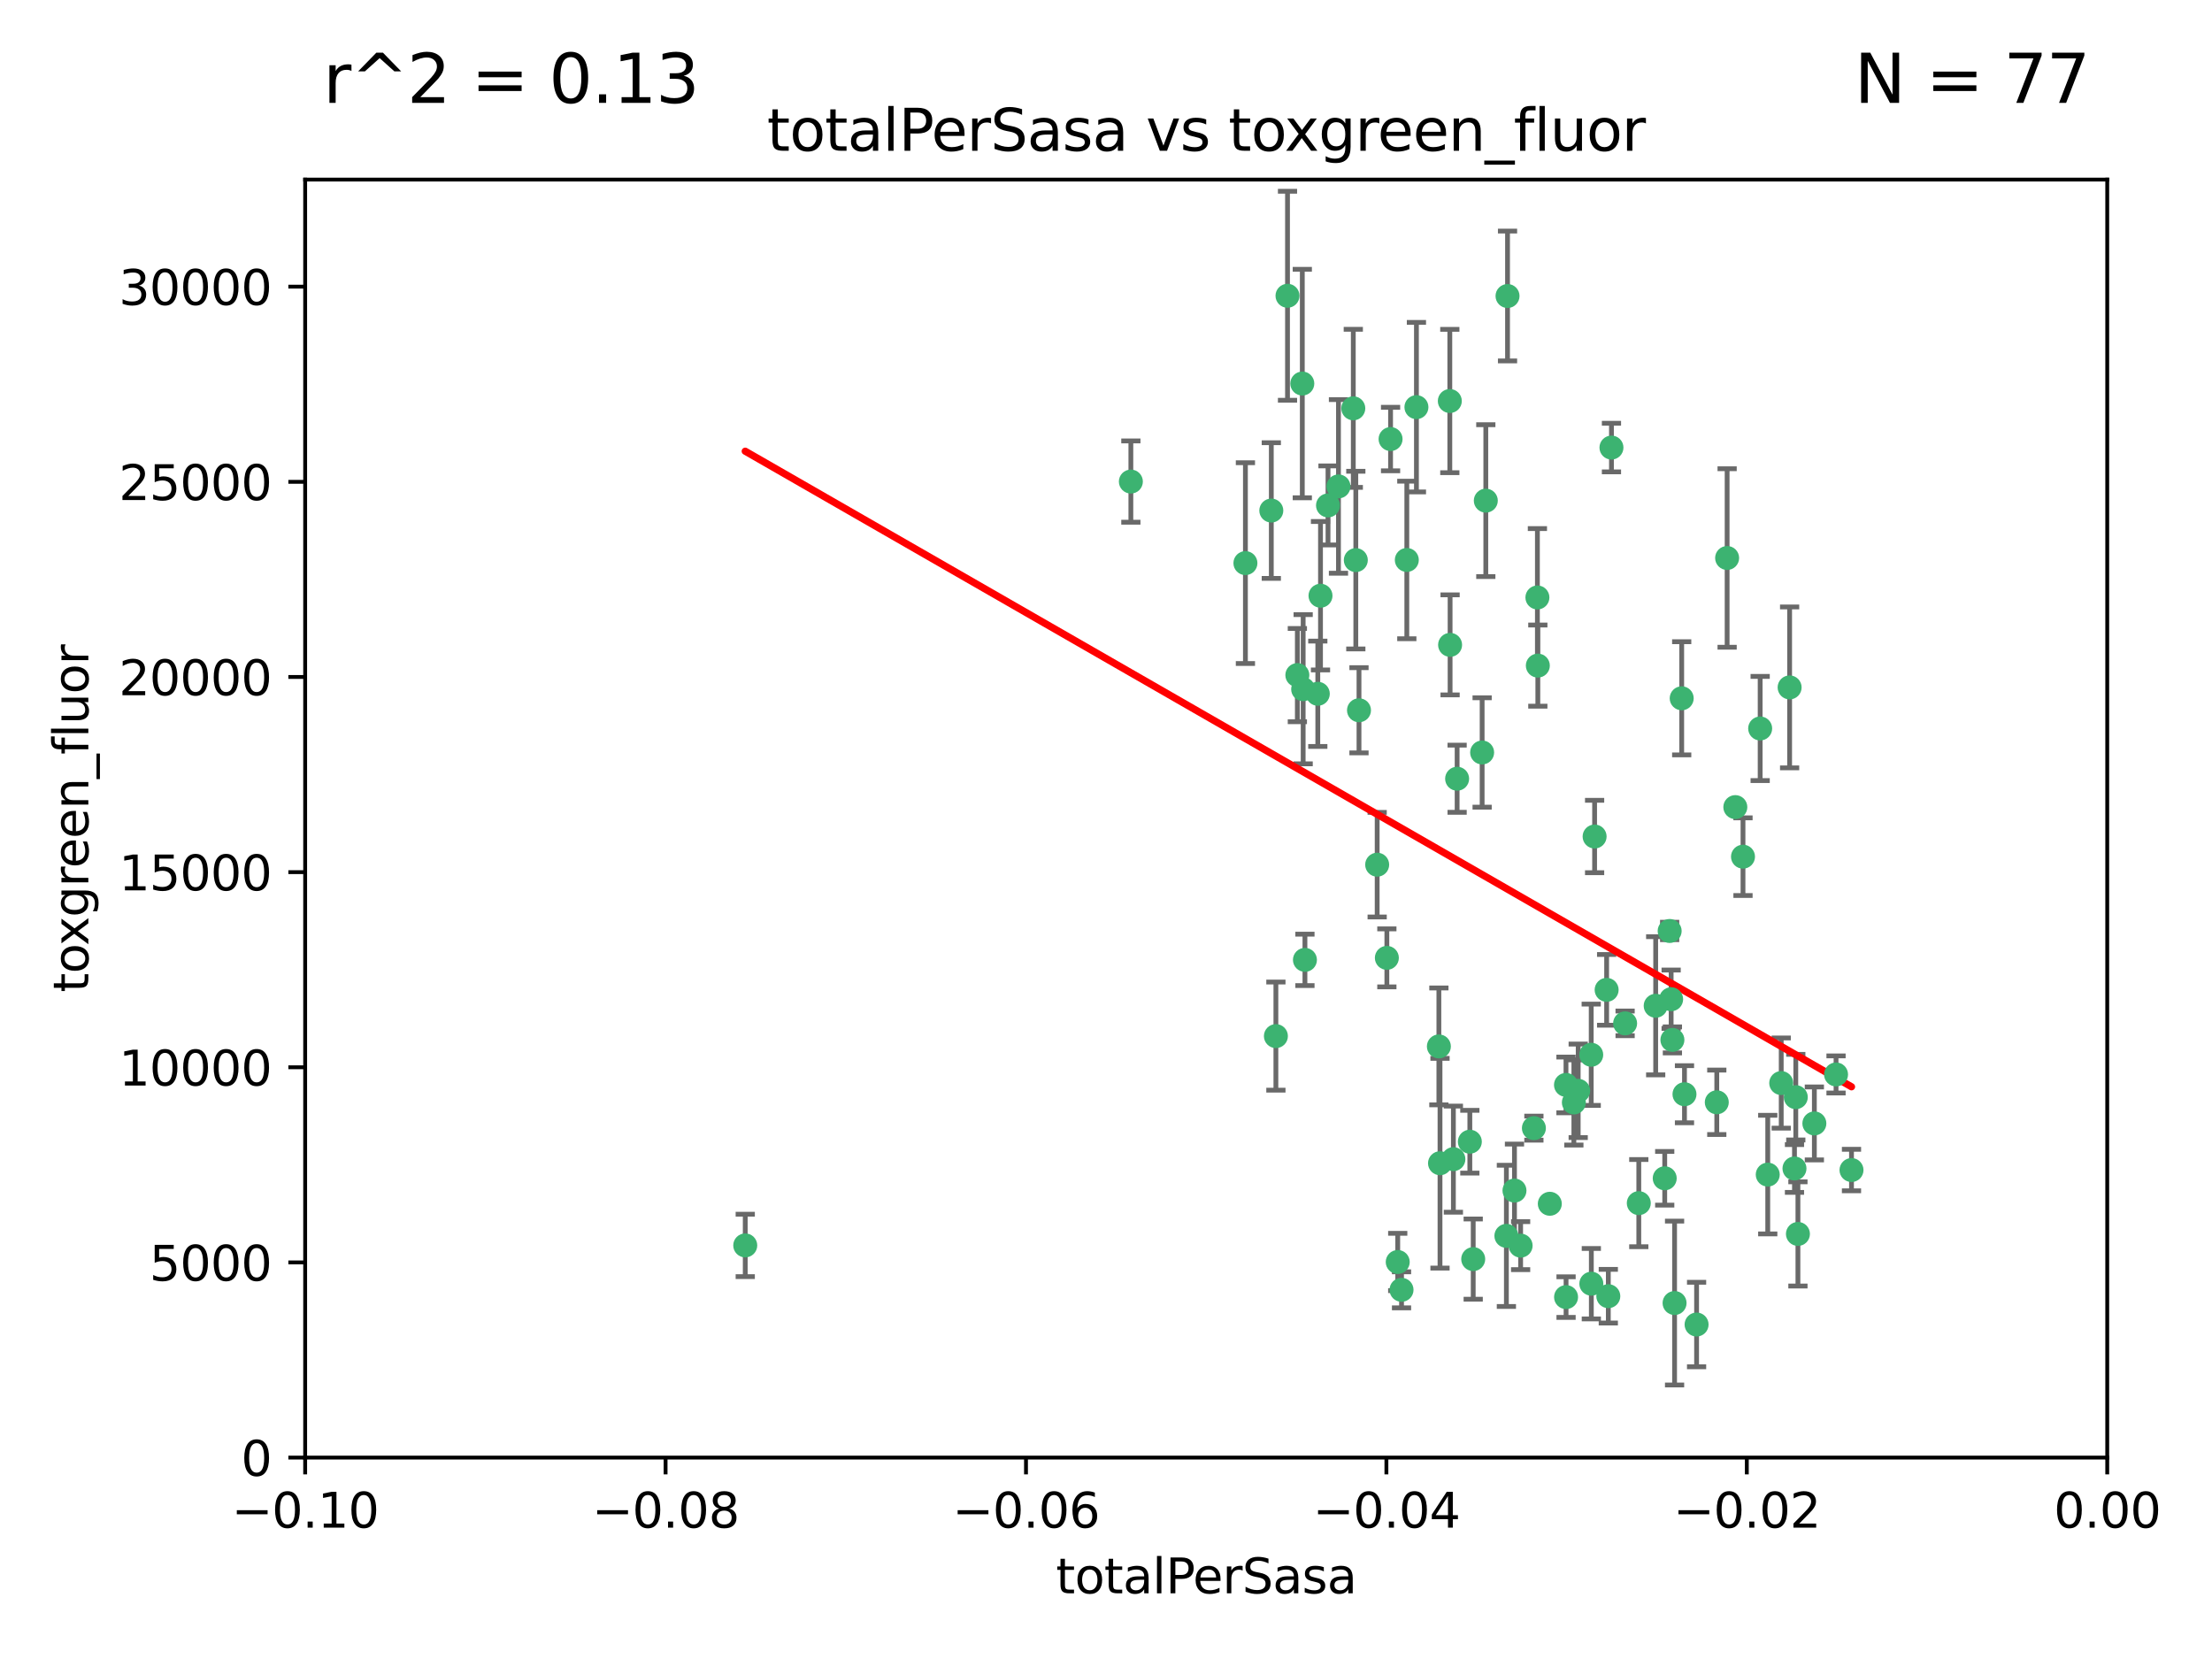 <?xml version="1.0" encoding="utf-8" standalone="no"?>
<!DOCTYPE svg PUBLIC "-//W3C//DTD SVG 1.1//EN"
  "http://www.w3.org/Graphics/SVG/1.1/DTD/svg11.dtd">
<svg xmlns:xlink="http://www.w3.org/1999/xlink" width="460.8pt" height="345.6pt" viewBox="0 0 460.8 345.6" xmlns="http://www.w3.org/2000/svg" version="1.1">
 <defs>
  <style type="text/css">*{stroke-linejoin: round; stroke-linecap: butt}</style>
 </defs>
 <g id="figure_1">
  <g id="patch_1">
   <path d="M 0 345.6 
L 460.8 345.6 
L 460.8 0 
L 0 0 
z
" style="fill: #ffffff"/>
  </g>
  <g id="axes_1">
   <g id="patch_2">
    <path d="M 63.571 303.64 
L 438.975 303.64 
L 438.975 37.411 
L 63.571 37.411 
z
" style="fill: #ffffff"/>
   </g>
   <g id="PathCollection_1">
    <defs>
     <path id="m344c30cb36" d="M 0 1.118 
C 0.297 1.118 0.581 1 0.791 0.791 
C 1 0.581 1.118 0.297 1.118 0 
C 1.118 -0.297 1 -0.581 0.791 -0.791 
C 0.581 -1 0.297 -1.118 0 -1.118 
C -0.297 -1.118 -0.581 -1 -0.791 -0.791 
C -1 -0.581 -1.118 -0.297 -1.118 0 
C -1.118 0.297 -1 0.581 -0.791 0.791 
C -0.581 1 -0.297 1.118 0 1.118 
z
" style="stroke: #3cb371"/>
    </defs>
    <g clip-path="url(#pf5fda318f7)">
     <use xlink:href="#m344c30cb36" x="235.58" y="100.319" style="fill: #3cb371; stroke: #3cb371"/>
     <use xlink:href="#m344c30cb36" x="268.211" y="61.614" style="fill: #3cb371; stroke: #3cb371"/>
     <use xlink:href="#m344c30cb36" x="275.085" y="124.1" style="fill: #3cb371; stroke: #3cb371"/>
     <use xlink:href="#m344c30cb36" x="264.836" y="106.358" style="fill: #3cb371; stroke: #3cb371"/>
     <use xlink:href="#m344c30cb36" x="271.293" y="79.9" style="fill: #3cb371; stroke: #3cb371"/>
     <use xlink:href="#m344c30cb36" x="155.248" y="259.442" style="fill: #3cb371; stroke: #3cb371"/>
     <use xlink:href="#m344c30cb36" x="281.916" y="85.062" style="fill: #3cb371; stroke: #3cb371"/>
     <use xlink:href="#m344c30cb36" x="270.262" y="140.634" style="fill: #3cb371; stroke: #3cb371"/>
     <use xlink:href="#m344c30cb36" x="259.444" y="117.306" style="fill: #3cb371; stroke: #3cb371"/>
     <use xlink:href="#m344c30cb36" x="276.649" y="105.288" style="fill: #3cb371; stroke: #3cb371"/>
     <use xlink:href="#m344c30cb36" x="278.828" y="101.33" style="fill: #3cb371; stroke: #3cb371"/>
     <use xlink:href="#m344c30cb36" x="265.793" y="215.839" style="fill: #3cb371; stroke: #3cb371"/>
     <use xlink:href="#m344c30cb36" x="271.473" y="143.574" style="fill: #3cb371; stroke: #3cb371"/>
     <use xlink:href="#m344c30cb36" x="295.068" y="84.817" style="fill: #3cb371; stroke: #3cb371"/>
     <use xlink:href="#m344c30cb36" x="282.441" y="116.682" style="fill: #3cb371; stroke: #3cb371"/>
     <use xlink:href="#m344c30cb36" x="289.681" y="91.463" style="fill: #3cb371; stroke: #3cb371"/>
     <use xlink:href="#m344c30cb36" x="302.023" y="83.54" style="fill: #3cb371; stroke: #3cb371"/>
     <use xlink:href="#m344c30cb36" x="286.89" y="180.131" style="fill: #3cb371; stroke: #3cb371"/>
     <use xlink:href="#m344c30cb36" x="316.773" y="259.488" style="fill: #3cb371; stroke: #3cb371"/>
     <use xlink:href="#m344c30cb36" x="283.103" y="147.962" style="fill: #3cb371; stroke: #3cb371"/>
     <use xlink:href="#m344c30cb36" x="319.539" y="235.012" style="fill: #3cb371; stroke: #3cb371"/>
     <use xlink:href="#m344c30cb36" x="299.98" y="242.324" style="fill: #3cb371; stroke: #3cb371"/>
     <use xlink:href="#m344c30cb36" x="335.696" y="93.237" style="fill: #3cb371; stroke: #3cb371"/>
     <use xlink:href="#m344c30cb36" x="293.065" y="116.65" style="fill: #3cb371; stroke: #3cb371"/>
     <use xlink:href="#m344c30cb36" x="314.046" y="61.664" style="fill: #3cb371; stroke: #3cb371"/>
     <use xlink:href="#m344c30cb36" x="274.522" y="144.527" style="fill: #3cb371; stroke: #3cb371"/>
     <use xlink:href="#m344c30cb36" x="271.842" y="199.958" style="fill: #3cb371; stroke: #3cb371"/>
     <use xlink:href="#m344c30cb36" x="302.767" y="241.471" style="fill: #3cb371; stroke: #3cb371"/>
     <use xlink:href="#m344c30cb36" x="288.908" y="199.541" style="fill: #3cb371; stroke: #3cb371"/>
     <use xlink:href="#m344c30cb36" x="302.081" y="134.337" style="fill: #3cb371; stroke: #3cb371"/>
     <use xlink:href="#m344c30cb36" x="309.521" y="104.293" style="fill: #3cb371; stroke: #3cb371"/>
     <use xlink:href="#m344c30cb36" x="308.755" y="156.754" style="fill: #3cb371; stroke: #3cb371"/>
     <use xlink:href="#m344c30cb36" x="291.964" y="268.694" style="fill: #3cb371; stroke: #3cb371"/>
     <use xlink:href="#m344c30cb36" x="341.39" y="250.635" style="fill: #3cb371; stroke: #3cb371"/>
     <use xlink:href="#m344c30cb36" x="320.359" y="138.657" style="fill: #3cb371; stroke: #3cb371"/>
     <use xlink:href="#m344c30cb36" x="320.27" y="124.464" style="fill: #3cb371; stroke: #3cb371"/>
     <use xlink:href="#m344c30cb36" x="322.853" y="250.767" style="fill: #3cb371; stroke: #3cb371"/>
     <use xlink:href="#m344c30cb36" x="313.808" y="257.451" style="fill: #3cb371; stroke: #3cb371"/>
     <use xlink:href="#m344c30cb36" x="306.194" y="237.838" style="fill: #3cb371; stroke: #3cb371"/>
     <use xlink:href="#m344c30cb36" x="291.173" y="262.896" style="fill: #3cb371; stroke: #3cb371"/>
     <use xlink:href="#m344c30cb36" x="332.186" y="174.261" style="fill: #3cb371; stroke: #3cb371"/>
     <use xlink:href="#m344c30cb36" x="303.545" y="162.223" style="fill: #3cb371; stroke: #3cb371"/>
     <use xlink:href="#m344c30cb36" x="326.223" y="226.007" style="fill: #3cb371; stroke: #3cb371"/>
     <use xlink:href="#m344c30cb36" x="335.041" y="270.018" style="fill: #3cb371; stroke: #3cb371"/>
     <use xlink:href="#m344c30cb36" x="331.504" y="267.417" style="fill: #3cb371; stroke: #3cb371"/>
     <use xlink:href="#m344c30cb36" x="306.897" y="262.293" style="fill: #3cb371; stroke: #3cb371"/>
     <use xlink:href="#m344c30cb36" x="326.24" y="270.21" style="fill: #3cb371; stroke: #3cb371"/>
     <use xlink:href="#m344c30cb36" x="299.745" y="217.987" style="fill: #3cb371; stroke: #3cb371"/>
     <use xlink:href="#m344c30cb36" x="315.493" y="248.016" style="fill: #3cb371; stroke: #3cb371"/>
     <use xlink:href="#m344c30cb36" x="328.767" y="227.238" style="fill: #3cb371; stroke: #3cb371"/>
     <use xlink:href="#m344c30cb36" x="347.819" y="193.94" style="fill: #3cb371; stroke: #3cb371"/>
     <use xlink:href="#m344c30cb36" x="348.393" y="216.63" style="fill: #3cb371; stroke: #3cb371"/>
     <use xlink:href="#m344c30cb36" x="353.429" y="275.924" style="fill: #3cb371; stroke: #3cb371"/>
     <use xlink:href="#m344c30cb36" x="344.91" y="209.522" style="fill: #3cb371; stroke: #3cb371"/>
     <use xlink:href="#m344c30cb36" x="338.54" y="213.19" style="fill: #3cb371; stroke: #3cb371"/>
     <use xlink:href="#m344c30cb36" x="334.691" y="206.203" style="fill: #3cb371; stroke: #3cb371"/>
     <use xlink:href="#m344c30cb36" x="350.329" y="145.468" style="fill: #3cb371; stroke: #3cb371"/>
     <use xlink:href="#m344c30cb36" x="357.638" y="229.628" style="fill: #3cb371; stroke: #3cb371"/>
     <use xlink:href="#m344c30cb36" x="363.098" y="178.461" style="fill: #3cb371; stroke: #3cb371"/>
     <use xlink:href="#m344c30cb36" x="327.865" y="229.663" style="fill: #3cb371; stroke: #3cb371"/>
     <use xlink:href="#m344c30cb36" x="346.792" y="245.459" style="fill: #3cb371; stroke: #3cb371"/>
     <use xlink:href="#m344c30cb36" x="361.5" y="168.134" style="fill: #3cb371; stroke: #3cb371"/>
     <use xlink:href="#m344c30cb36" x="348.844" y="271.445" style="fill: #3cb371; stroke: #3cb371"/>
     <use xlink:href="#m344c30cb36" x="331.48" y="219.726" style="fill: #3cb371; stroke: #3cb371"/>
     <use xlink:href="#m344c30cb36" x="348.129" y="208.158" style="fill: #3cb371; stroke: #3cb371"/>
     <use xlink:href="#m344c30cb36" x="350.909" y="227.947" style="fill: #3cb371; stroke: #3cb371"/>
     <use xlink:href="#m344c30cb36" x="372.811" y="143.2" style="fill: #3cb371; stroke: #3cb371"/>
     <use xlink:href="#m344c30cb36" x="359.792" y="116.24" style="fill: #3cb371; stroke: #3cb371"/>
     <use xlink:href="#m344c30cb36" x="374.096" y="228.56" style="fill: #3cb371; stroke: #3cb371"/>
     <use xlink:href="#m344c30cb36" x="374.542" y="257.051" style="fill: #3cb371; stroke: #3cb371"/>
     <use xlink:href="#m344c30cb36" x="373.823" y="243.416" style="fill: #3cb371; stroke: #3cb371"/>
     <use xlink:href="#m344c30cb36" x="368.254" y="244.691" style="fill: #3cb371; stroke: #3cb371"/>
     <use xlink:href="#m344c30cb36" x="385.701" y="243.742" style="fill: #3cb371; stroke: #3cb371"/>
     <use xlink:href="#m344c30cb36" x="371.061" y="225.621" style="fill: #3cb371; stroke: #3cb371"/>
     <use xlink:href="#m344c30cb36" x="377.965" y="234.031" style="fill: #3cb371; stroke: #3cb371"/>
     <use xlink:href="#m344c30cb36" x="382.481" y="223.827" style="fill: #3cb371; stroke: #3cb371"/>
     <use xlink:href="#m344c30cb36" x="366.674" y="151.755" style="fill: #3cb371; stroke: #3cb371"/>
    </g>
   </g>
   <g id="matplotlib.axis_1">
    <g id="xtick_1">
     <g id="line2d_1">
      <defs>
       <path id="md5d741a0be" d="M 0 0 
L 0 3.5 
" style="stroke: #000000; stroke-width: 0.8"/>
      </defs>
      <g>
       <use xlink:href="#md5d741a0be" x="63.571" y="303.64" style="stroke: #000000; stroke-width: 0.8"/>
      </g>
     </g>
     <g id="text_1">
      <!-- −0.10 -->
      <g transform="translate(48.249 318.238)scale(0.1 -0.1)">
       <defs>
        <path id="DejaVuSans-2212" d="M 678 2272 
L 4684 2272 
L 4684 1741 
L 678 1741 
L 678 2272 
z
" transform="scale(0.016)"/>
        <path id="DejaVuSans-30" d="M 2034 4250 
Q 1547 4250 1301 3770 
Q 1056 3291 1056 2328 
Q 1056 1369 1301 889 
Q 1547 409 2034 409 
Q 2525 409 2770 889 
Q 3016 1369 3016 2328 
Q 3016 3291 2770 3770 
Q 2525 4250 2034 4250 
z
M 2034 4750 
Q 2819 4750 3233 4129 
Q 3647 3509 3647 2328 
Q 3647 1150 3233 529 
Q 2819 -91 2034 -91 
Q 1250 -91 836 529 
Q 422 1150 422 2328 
Q 422 3509 836 4129 
Q 1250 4750 2034 4750 
z
" transform="scale(0.016)"/>
        <path id="DejaVuSans-2e" d="M 684 794 
L 1344 794 
L 1344 0 
L 684 0 
L 684 794 
z
" transform="scale(0.016)"/>
        <path id="DejaVuSans-31" d="M 794 531 
L 1825 531 
L 1825 4091 
L 703 3866 
L 703 4441 
L 1819 4666 
L 2450 4666 
L 2450 531 
L 3481 531 
L 3481 0 
L 794 0 
L 794 531 
z
" transform="scale(0.016)"/>
       </defs>
       <use xlink:href="#DejaVuSans-2212"/>
       <use xlink:href="#DejaVuSans-30" x="83.789"/>
       <use xlink:href="#DejaVuSans-2e" x="147.412"/>
       <use xlink:href="#DejaVuSans-31" x="179.199"/>
       <use xlink:href="#DejaVuSans-30" x="242.822"/>
      </g>
     </g>
    </g>
    <g id="xtick_2">
     <g id="line2d_2">
      <g>
       <use xlink:href="#md5d741a0be" x="138.652" y="303.64" style="stroke: #000000; stroke-width: 0.8"/>
      </g>
     </g>
     <g id="text_2">
      <!-- −0.08 -->
      <g transform="translate(123.329 318.238)scale(0.1 -0.1)">
       <defs>
        <path id="DejaVuSans-38" d="M 2034 2216 
Q 1584 2216 1326 1975 
Q 1069 1734 1069 1313 
Q 1069 891 1326 650 
Q 1584 409 2034 409 
Q 2484 409 2743 651 
Q 3003 894 3003 1313 
Q 3003 1734 2745 1975 
Q 2488 2216 2034 2216 
z
M 1403 2484 
Q 997 2584 770 2862 
Q 544 3141 544 3541 
Q 544 4100 942 4425 
Q 1341 4750 2034 4750 
Q 2731 4750 3128 4425 
Q 3525 4100 3525 3541 
Q 3525 3141 3298 2862 
Q 3072 2584 2669 2484 
Q 3125 2378 3379 2068 
Q 3634 1759 3634 1313 
Q 3634 634 3220 271 
Q 2806 -91 2034 -91 
Q 1263 -91 848 271 
Q 434 634 434 1313 
Q 434 1759 690 2068 
Q 947 2378 1403 2484 
z
M 1172 3481 
Q 1172 3119 1398 2916 
Q 1625 2713 2034 2713 
Q 2441 2713 2670 2916 
Q 2900 3119 2900 3481 
Q 2900 3844 2670 4047 
Q 2441 4250 2034 4250 
Q 1625 4250 1398 4047 
Q 1172 3844 1172 3481 
z
" transform="scale(0.016)"/>
       </defs>
       <use xlink:href="#DejaVuSans-2212"/>
       <use xlink:href="#DejaVuSans-30" x="83.789"/>
       <use xlink:href="#DejaVuSans-2e" x="147.412"/>
       <use xlink:href="#DejaVuSans-30" x="179.199"/>
       <use xlink:href="#DejaVuSans-38" x="242.822"/>
      </g>
     </g>
    </g>
    <g id="xtick_3">
     <g id="line2d_3">
      <g>
       <use xlink:href="#md5d741a0be" x="213.733" y="303.64" style="stroke: #000000; stroke-width: 0.8"/>
      </g>
     </g>
     <g id="text_3">
      <!-- −0.06 -->
      <g transform="translate(198.41 318.238)scale(0.1 -0.1)">
       <defs>
        <path id="DejaVuSans-36" d="M 2113 2584 
Q 1688 2584 1439 2293 
Q 1191 2003 1191 1497 
Q 1191 994 1439 701 
Q 1688 409 2113 409 
Q 2538 409 2786 701 
Q 3034 994 3034 1497 
Q 3034 2003 2786 2293 
Q 2538 2584 2113 2584 
z
M 3366 4563 
L 3366 3988 
Q 3128 4100 2886 4159 
Q 2644 4219 2406 4219 
Q 1781 4219 1451 3797 
Q 1122 3375 1075 2522 
Q 1259 2794 1537 2939 
Q 1816 3084 2150 3084 
Q 2853 3084 3261 2657 
Q 3669 2231 3669 1497 
Q 3669 778 3244 343 
Q 2819 -91 2113 -91 
Q 1303 -91 875 529 
Q 447 1150 447 2328 
Q 447 3434 972 4092 
Q 1497 4750 2381 4750 
Q 2619 4750 2861 4703 
Q 3103 4656 3366 4563 
z
" transform="scale(0.016)"/>
       </defs>
       <use xlink:href="#DejaVuSans-2212"/>
       <use xlink:href="#DejaVuSans-30" x="83.789"/>
       <use xlink:href="#DejaVuSans-2e" x="147.412"/>
       <use xlink:href="#DejaVuSans-30" x="179.199"/>
       <use xlink:href="#DejaVuSans-36" x="242.822"/>
      </g>
     </g>
    </g>
    <g id="xtick_4">
     <g id="line2d_4">
      <g>
       <use xlink:href="#md5d741a0be" x="288.813" y="303.64" style="stroke: #000000; stroke-width: 0.8"/>
      </g>
     </g>
     <g id="text_4">
      <!-- −0.04 -->
      <g transform="translate(273.491 318.238)scale(0.1 -0.1)">
       <defs>
        <path id="DejaVuSans-34" d="M 2419 4116 
L 825 1625 
L 2419 1625 
L 2419 4116 
z
M 2253 4666 
L 3047 4666 
L 3047 1625 
L 3713 1625 
L 3713 1100 
L 3047 1100 
L 3047 0 
L 2419 0 
L 2419 1100 
L 313 1100 
L 313 1709 
L 2253 4666 
z
" transform="scale(0.016)"/>
       </defs>
       <use xlink:href="#DejaVuSans-2212"/>
       <use xlink:href="#DejaVuSans-30" x="83.789"/>
       <use xlink:href="#DejaVuSans-2e" x="147.412"/>
       <use xlink:href="#DejaVuSans-30" x="179.199"/>
       <use xlink:href="#DejaVuSans-34" x="242.822"/>
      </g>
     </g>
    </g>
    <g id="xtick_5">
     <g id="line2d_5">
      <g>
       <use xlink:href="#md5d741a0be" x="363.894" y="303.64" style="stroke: #000000; stroke-width: 0.8"/>
      </g>
     </g>
     <g id="text_5">
      <!-- −0.02 -->
      <g transform="translate(348.572 318.238)scale(0.1 -0.1)">
       <defs>
        <path id="DejaVuSans-32" d="M 1228 531 
L 3431 531 
L 3431 0 
L 469 0 
L 469 531 
Q 828 903 1448 1529 
Q 2069 2156 2228 2338 
Q 2531 2678 2651 2914 
Q 2772 3150 2772 3378 
Q 2772 3750 2511 3984 
Q 2250 4219 1831 4219 
Q 1534 4219 1204 4116 
Q 875 4013 500 3803 
L 500 4441 
Q 881 4594 1212 4672 
Q 1544 4750 1819 4750 
Q 2544 4750 2975 4387 
Q 3406 4025 3406 3419 
Q 3406 3131 3298 2873 
Q 3191 2616 2906 2266 
Q 2828 2175 2409 1742 
Q 1991 1309 1228 531 
z
" transform="scale(0.016)"/>
       </defs>
       <use xlink:href="#DejaVuSans-2212"/>
       <use xlink:href="#DejaVuSans-30" x="83.789"/>
       <use xlink:href="#DejaVuSans-2e" x="147.412"/>
       <use xlink:href="#DejaVuSans-30" x="179.199"/>
       <use xlink:href="#DejaVuSans-32" x="242.822"/>
      </g>
     </g>
    </g>
    <g id="xtick_6">
     <g id="line2d_6">
      <g>
       <use xlink:href="#md5d741a0be" x="438.975" y="303.64" style="stroke: #000000; stroke-width: 0.8"/>
      </g>
     </g>
     <g id="text_6">
      <!-- 0.00 -->
      <g transform="translate(427.842 318.238)scale(0.1 -0.1)">
       <use xlink:href="#DejaVuSans-30"/>
       <use xlink:href="#DejaVuSans-2e" x="63.623"/>
       <use xlink:href="#DejaVuSans-30" x="95.41"/>
       <use xlink:href="#DejaVuSans-30" x="159.033"/>
      </g>
     </g>
    </g>
    <g id="text_7">
     <!-- totalPerSasa -->
     <g transform="translate(219.968 331.917)scale(0.1 -0.1)">
      <defs>
       <path id="DejaVuSans-74" d="M 1172 4494 
L 1172 3500 
L 2356 3500 
L 2356 3053 
L 1172 3053 
L 1172 1153 
Q 1172 725 1289 603 
Q 1406 481 1766 481 
L 2356 481 
L 2356 0 
L 1766 0 
Q 1100 0 847 248 
Q 594 497 594 1153 
L 594 3053 
L 172 3053 
L 172 3500 
L 594 3500 
L 594 4494 
L 1172 4494 
z
" transform="scale(0.016)"/>
       <path id="DejaVuSans-6f" d="M 1959 3097 
Q 1497 3097 1228 2736 
Q 959 2375 959 1747 
Q 959 1119 1226 758 
Q 1494 397 1959 397 
Q 2419 397 2687 759 
Q 2956 1122 2956 1747 
Q 2956 2369 2687 2733 
Q 2419 3097 1959 3097 
z
M 1959 3584 
Q 2709 3584 3137 3096 
Q 3566 2609 3566 1747 
Q 3566 888 3137 398 
Q 2709 -91 1959 -91 
Q 1206 -91 779 398 
Q 353 888 353 1747 
Q 353 2609 779 3096 
Q 1206 3584 1959 3584 
z
" transform="scale(0.016)"/>
       <path id="DejaVuSans-61" d="M 2194 1759 
Q 1497 1759 1228 1600 
Q 959 1441 959 1056 
Q 959 750 1161 570 
Q 1363 391 1709 391 
Q 2188 391 2477 730 
Q 2766 1069 2766 1631 
L 2766 1759 
L 2194 1759 
z
M 3341 1997 
L 3341 0 
L 2766 0 
L 2766 531 
Q 2569 213 2275 61 
Q 1981 -91 1556 -91 
Q 1019 -91 701 211 
Q 384 513 384 1019 
Q 384 1609 779 1909 
Q 1175 2209 1959 2209 
L 2766 2209 
L 2766 2266 
Q 2766 2663 2505 2880 
Q 2244 3097 1772 3097 
Q 1472 3097 1187 3025 
Q 903 2953 641 2809 
L 641 3341 
Q 956 3463 1253 3523 
Q 1550 3584 1831 3584 
Q 2591 3584 2966 3190 
Q 3341 2797 3341 1997 
z
" transform="scale(0.016)"/>
       <path id="DejaVuSans-6c" d="M 603 4863 
L 1178 4863 
L 1178 0 
L 603 0 
L 603 4863 
z
" transform="scale(0.016)"/>
       <path id="DejaVuSans-50" d="M 1259 4147 
L 1259 2394 
L 2053 2394 
Q 2494 2394 2734 2622 
Q 2975 2850 2975 3272 
Q 2975 3691 2734 3919 
Q 2494 4147 2053 4147 
L 1259 4147 
z
M 628 4666 
L 2053 4666 
Q 2838 4666 3239 4311 
Q 3641 3956 3641 3272 
Q 3641 2581 3239 2228 
Q 2838 1875 2053 1875 
L 1259 1875 
L 1259 0 
L 628 0 
L 628 4666 
z
" transform="scale(0.016)"/>
       <path id="DejaVuSans-65" d="M 3597 1894 
L 3597 1613 
L 953 1613 
Q 991 1019 1311 708 
Q 1631 397 2203 397 
Q 2534 397 2845 478 
Q 3156 559 3463 722 
L 3463 178 
Q 3153 47 2828 -22 
Q 2503 -91 2169 -91 
Q 1331 -91 842 396 
Q 353 884 353 1716 
Q 353 2575 817 3079 
Q 1281 3584 2069 3584 
Q 2775 3584 3186 3129 
Q 3597 2675 3597 1894 
z
M 3022 2063 
Q 3016 2534 2758 2815 
Q 2500 3097 2075 3097 
Q 1594 3097 1305 2825 
Q 1016 2553 972 2059 
L 3022 2063 
z
" transform="scale(0.016)"/>
       <path id="DejaVuSans-72" d="M 2631 2963 
Q 2534 3019 2420 3045 
Q 2306 3072 2169 3072 
Q 1681 3072 1420 2755 
Q 1159 2438 1159 1844 
L 1159 0 
L 581 0 
L 581 3500 
L 1159 3500 
L 1159 2956 
Q 1341 3275 1631 3429 
Q 1922 3584 2338 3584 
Q 2397 3584 2469 3576 
Q 2541 3569 2628 3553 
L 2631 2963 
z
" transform="scale(0.016)"/>
       <path id="DejaVuSans-53" d="M 3425 4513 
L 3425 3897 
Q 3066 4069 2747 4153 
Q 2428 4238 2131 4238 
Q 1616 4238 1336 4038 
Q 1056 3838 1056 3469 
Q 1056 3159 1242 3001 
Q 1428 2844 1947 2747 
L 2328 2669 
Q 3034 2534 3370 2195 
Q 3706 1856 3706 1288 
Q 3706 609 3251 259 
Q 2797 -91 1919 -91 
Q 1588 -91 1214 -16 
Q 841 59 441 206 
L 441 856 
Q 825 641 1194 531 
Q 1563 422 1919 422 
Q 2459 422 2753 634 
Q 3047 847 3047 1241 
Q 3047 1584 2836 1778 
Q 2625 1972 2144 2069 
L 1759 2144 
Q 1053 2284 737 2584 
Q 422 2884 422 3419 
Q 422 4038 858 4394 
Q 1294 4750 2059 4750 
Q 2388 4750 2728 4690 
Q 3069 4631 3425 4513 
z
" transform="scale(0.016)"/>
       <path id="DejaVuSans-73" d="M 2834 3397 
L 2834 2853 
Q 2591 2978 2328 3040 
Q 2066 3103 1784 3103 
Q 1356 3103 1142 2972 
Q 928 2841 928 2578 
Q 928 2378 1081 2264 
Q 1234 2150 1697 2047 
L 1894 2003 
Q 2506 1872 2764 1633 
Q 3022 1394 3022 966 
Q 3022 478 2636 193 
Q 2250 -91 1575 -91 
Q 1294 -91 989 -36 
Q 684 19 347 128 
L 347 722 
Q 666 556 975 473 
Q 1284 391 1588 391 
Q 1994 391 2212 530 
Q 2431 669 2431 922 
Q 2431 1156 2273 1281 
Q 2116 1406 1581 1522 
L 1381 1569 
Q 847 1681 609 1914 
Q 372 2147 372 2553 
Q 372 3047 722 3315 
Q 1072 3584 1716 3584 
Q 2034 3584 2315 3537 
Q 2597 3491 2834 3397 
z
" transform="scale(0.016)"/>
      </defs>
      <use xlink:href="#DejaVuSans-74"/>
      <use xlink:href="#DejaVuSans-6f" x="39.209"/>
      <use xlink:href="#DejaVuSans-74" x="100.391"/>
      <use xlink:href="#DejaVuSans-61" x="139.6"/>
      <use xlink:href="#DejaVuSans-6c" x="200.879"/>
      <use xlink:href="#DejaVuSans-50" x="228.662"/>
      <use xlink:href="#DejaVuSans-65" x="285.34"/>
      <use xlink:href="#DejaVuSans-72" x="346.863"/>
      <use xlink:href="#DejaVuSans-53" x="387.977"/>
      <use xlink:href="#DejaVuSans-61" x="451.453"/>
      <use xlink:href="#DejaVuSans-73" x="512.732"/>
      <use xlink:href="#DejaVuSans-61" x="564.832"/>
     </g>
    </g>
   </g>
   <g id="matplotlib.axis_2">
    <g id="ytick_1">
     <g id="line2d_7">
      <defs>
       <path id="mfdef309e57" d="M 0 0 
L -3.5 0 
" style="stroke: #000000; stroke-width: 0.8"/>
      </defs>
      <g>
       <use xlink:href="#mfdef309e57" x="63.571" y="303.64" style="stroke: #000000; stroke-width: 0.8"/>
      </g>
     </g>
     <g id="text_8">
      <!-- 0 -->
      <g transform="translate(50.209 307.439)scale(0.1 -0.1)">
       <use xlink:href="#DejaVuSans-30"/>
      </g>
     </g>
    </g>
    <g id="ytick_2">
     <g id="line2d_8">
      <g>
       <use xlink:href="#mfdef309e57" x="63.571" y="262.986" style="stroke: #000000; stroke-width: 0.8"/>
      </g>
     </g>
     <g id="text_9">
      <!-- 5000 -->
      <g transform="translate(31.121 266.786)scale(0.1 -0.1)">
       <defs>
        <path id="DejaVuSans-35" d="M 691 4666 
L 3169 4666 
L 3169 4134 
L 1269 4134 
L 1269 2991 
Q 1406 3038 1543 3061 
Q 1681 3084 1819 3084 
Q 2600 3084 3056 2656 
Q 3513 2228 3513 1497 
Q 3513 744 3044 326 
Q 2575 -91 1722 -91 
Q 1428 -91 1123 -41 
Q 819 9 494 109 
L 494 744 
Q 775 591 1075 516 
Q 1375 441 1709 441 
Q 2250 441 2565 725 
Q 2881 1009 2881 1497 
Q 2881 1984 2565 2268 
Q 2250 2553 1709 2553 
Q 1456 2553 1204 2497 
Q 953 2441 691 2322 
L 691 4666 
z
" transform="scale(0.016)"/>
       </defs>
       <use xlink:href="#DejaVuSans-35"/>
       <use xlink:href="#DejaVuSans-30" x="63.623"/>
       <use xlink:href="#DejaVuSans-30" x="127.246"/>
       <use xlink:href="#DejaVuSans-30" x="190.869"/>
      </g>
     </g>
    </g>
    <g id="ytick_3">
     <g id="line2d_9">
      <g>
       <use xlink:href="#mfdef309e57" x="63.571" y="222.333" style="stroke: #000000; stroke-width: 0.8"/>
      </g>
     </g>
     <g id="text_10">
      <!-- 10000 -->
      <g transform="translate(24.759 226.132)scale(0.1 -0.1)">
       <use xlink:href="#DejaVuSans-31"/>
       <use xlink:href="#DejaVuSans-30" x="63.623"/>
       <use xlink:href="#DejaVuSans-30" x="127.246"/>
       <use xlink:href="#DejaVuSans-30" x="190.869"/>
       <use xlink:href="#DejaVuSans-30" x="254.492"/>
      </g>
     </g>
    </g>
    <g id="ytick_4">
     <g id="line2d_10">
      <g>
       <use xlink:href="#mfdef309e57" x="63.571" y="181.679" style="stroke: #000000; stroke-width: 0.8"/>
      </g>
     </g>
     <g id="text_11">
      <!-- 15000 -->
      <g transform="translate(24.759 185.478)scale(0.1 -0.1)">
       <use xlink:href="#DejaVuSans-31"/>
       <use xlink:href="#DejaVuSans-35" x="63.623"/>
       <use xlink:href="#DejaVuSans-30" x="127.246"/>
       <use xlink:href="#DejaVuSans-30" x="190.869"/>
       <use xlink:href="#DejaVuSans-30" x="254.492"/>
      </g>
     </g>
    </g>
    <g id="ytick_5">
     <g id="line2d_11">
      <g>
       <use xlink:href="#mfdef309e57" x="63.571" y="141.026" style="stroke: #000000; stroke-width: 0.8"/>
      </g>
     </g>
     <g id="text_12">
      <!-- 20000 -->
      <g transform="translate(24.759 144.825)scale(0.1 -0.1)">
       <use xlink:href="#DejaVuSans-32"/>
       <use xlink:href="#DejaVuSans-30" x="63.623"/>
       <use xlink:href="#DejaVuSans-30" x="127.246"/>
       <use xlink:href="#DejaVuSans-30" x="190.869"/>
       <use xlink:href="#DejaVuSans-30" x="254.492"/>
      </g>
     </g>
    </g>
    <g id="ytick_6">
     <g id="line2d_12">
      <g>
       <use xlink:href="#mfdef309e57" x="63.571" y="100.372" style="stroke: #000000; stroke-width: 0.8"/>
      </g>
     </g>
     <g id="text_13">
      <!-- 25000 -->
      <g transform="translate(24.759 104.171)scale(0.1 -0.1)">
       <use xlink:href="#DejaVuSans-32"/>
       <use xlink:href="#DejaVuSans-35" x="63.623"/>
       <use xlink:href="#DejaVuSans-30" x="127.246"/>
       <use xlink:href="#DejaVuSans-30" x="190.869"/>
       <use xlink:href="#DejaVuSans-30" x="254.492"/>
      </g>
     </g>
    </g>
    <g id="ytick_7">
     <g id="line2d_13">
      <g>
       <use xlink:href="#mfdef309e57" x="63.571" y="59.718" style="stroke: #000000; stroke-width: 0.8"/>
      </g>
     </g>
     <g id="text_14">
      <!-- 30000 -->
      <g transform="translate(24.759 63.518)scale(0.1 -0.1)">
       <defs>
        <path id="DejaVuSans-33" d="M 2597 2516 
Q 3050 2419 3304 2112 
Q 3559 1806 3559 1356 
Q 3559 666 3084 287 
Q 2609 -91 1734 -91 
Q 1441 -91 1130 -33 
Q 819 25 488 141 
L 488 750 
Q 750 597 1062 519 
Q 1375 441 1716 441 
Q 2309 441 2620 675 
Q 2931 909 2931 1356 
Q 2931 1769 2642 2001 
Q 2353 2234 1838 2234 
L 1294 2234 
L 1294 2753 
L 1863 2753 
Q 2328 2753 2575 2939 
Q 2822 3125 2822 3475 
Q 2822 3834 2567 4026 
Q 2313 4219 1838 4219 
Q 1578 4219 1281 4162 
Q 984 4106 628 3988 
L 628 4550 
Q 988 4650 1302 4700 
Q 1616 4750 1894 4750 
Q 2613 4750 3031 4423 
Q 3450 4097 3450 3541 
Q 3450 3153 3228 2886 
Q 3006 2619 2597 2516 
z
" transform="scale(0.016)"/>
       </defs>
       <use xlink:href="#DejaVuSans-33"/>
       <use xlink:href="#DejaVuSans-30" x="63.623"/>
       <use xlink:href="#DejaVuSans-30" x="127.246"/>
       <use xlink:href="#DejaVuSans-30" x="190.869"/>
       <use xlink:href="#DejaVuSans-30" x="254.492"/>
      </g>
     </g>
    </g>
    <g id="text_15">
     <!-- toxgreen_fluor -->
     <g transform="translate(18.401 206.72)rotate(-90)scale(0.1 -0.1)">
      <defs>
       <path id="DejaVuSans-78" d="M 3513 3500 
L 2247 1797 
L 3578 0 
L 2900 0 
L 1881 1375 
L 863 0 
L 184 0 
L 1544 1831 
L 300 3500 
L 978 3500 
L 1906 2253 
L 2834 3500 
L 3513 3500 
z
" transform="scale(0.016)"/>
       <path id="DejaVuSans-67" d="M 2906 1791 
Q 2906 2416 2648 2759 
Q 2391 3103 1925 3103 
Q 1463 3103 1205 2759 
Q 947 2416 947 1791 
Q 947 1169 1205 825 
Q 1463 481 1925 481 
Q 2391 481 2648 825 
Q 2906 1169 2906 1791 
z
M 3481 434 
Q 3481 -459 3084 -895 
Q 2688 -1331 1869 -1331 
Q 1566 -1331 1297 -1286 
Q 1028 -1241 775 -1147 
L 775 -588 
Q 1028 -725 1275 -790 
Q 1522 -856 1778 -856 
Q 2344 -856 2625 -561 
Q 2906 -266 2906 331 
L 2906 616 
Q 2728 306 2450 153 
Q 2172 0 1784 0 
Q 1141 0 747 490 
Q 353 981 353 1791 
Q 353 2603 747 3093 
Q 1141 3584 1784 3584 
Q 2172 3584 2450 3431 
Q 2728 3278 2906 2969 
L 2906 3500 
L 3481 3500 
L 3481 434 
z
" transform="scale(0.016)"/>
       <path id="DejaVuSans-6e" d="M 3513 2113 
L 3513 0 
L 2938 0 
L 2938 2094 
Q 2938 2591 2744 2837 
Q 2550 3084 2163 3084 
Q 1697 3084 1428 2787 
Q 1159 2491 1159 1978 
L 1159 0 
L 581 0 
L 581 3500 
L 1159 3500 
L 1159 2956 
Q 1366 3272 1645 3428 
Q 1925 3584 2291 3584 
Q 2894 3584 3203 3211 
Q 3513 2838 3513 2113 
z
" transform="scale(0.016)"/>
       <path id="DejaVuSans-5f" d="M 3263 -1063 
L 3263 -1509 
L -63 -1509 
L -63 -1063 
L 3263 -1063 
z
" transform="scale(0.016)"/>
       <path id="DejaVuSans-66" d="M 2375 4863 
L 2375 4384 
L 1825 4384 
Q 1516 4384 1395 4259 
Q 1275 4134 1275 3809 
L 1275 3500 
L 2222 3500 
L 2222 3053 
L 1275 3053 
L 1275 0 
L 697 0 
L 697 3053 
L 147 3053 
L 147 3500 
L 697 3500 
L 697 3744 
Q 697 4328 969 4595 
Q 1241 4863 1831 4863 
L 2375 4863 
z
" transform="scale(0.016)"/>
       <path id="DejaVuSans-75" d="M 544 1381 
L 544 3500 
L 1119 3500 
L 1119 1403 
Q 1119 906 1312 657 
Q 1506 409 1894 409 
Q 2359 409 2629 706 
Q 2900 1003 2900 1516 
L 2900 3500 
L 3475 3500 
L 3475 0 
L 2900 0 
L 2900 538 
Q 2691 219 2414 64 
Q 2138 -91 1772 -91 
Q 1169 -91 856 284 
Q 544 659 544 1381 
z
M 1991 3584 
L 1991 3584 
z
" transform="scale(0.016)"/>
      </defs>
      <use xlink:href="#DejaVuSans-74"/>
      <use xlink:href="#DejaVuSans-6f" x="39.209"/>
      <use xlink:href="#DejaVuSans-78" x="97.266"/>
      <use xlink:href="#DejaVuSans-67" x="156.445"/>
      <use xlink:href="#DejaVuSans-72" x="219.922"/>
      <use xlink:href="#DejaVuSans-65" x="258.785"/>
      <use xlink:href="#DejaVuSans-65" x="320.309"/>
      <use xlink:href="#DejaVuSans-6e" x="381.832"/>
      <use xlink:href="#DejaVuSans-5f" x="445.211"/>
      <use xlink:href="#DejaVuSans-66" x="495.211"/>
      <use xlink:href="#DejaVuSans-6c" x="530.416"/>
      <use xlink:href="#DejaVuSans-75" x="558.199"/>
      <use xlink:href="#DejaVuSans-6f" x="621.578"/>
      <use xlink:href="#DejaVuSans-72" x="682.76"/>
     </g>
    </g>
   </g>
   <g id="LineCollection_1">
    <path d="M 235.58 108.787 
L 235.58 91.852 
" clip-path="url(#pf5fda318f7)" style="fill: none; stroke: #696969"/>
    <path d="M 268.211 83.38 
L 268.211 39.848 
" clip-path="url(#pf5fda318f7)" style="fill: none; stroke: #696969"/>
    <path d="M 275.085 139.562 
L 275.085 108.638 
" clip-path="url(#pf5fda318f7)" style="fill: none; stroke: #696969"/>
    <path d="M 264.836 120.489 
L 264.836 92.227 
" clip-path="url(#pf5fda318f7)" style="fill: none; stroke: #696969"/>
    <path d="M 271.293 103.698 
L 271.293 56.102 
" clip-path="url(#pf5fda318f7)" style="fill: none; stroke: #696969"/>
    <path d="M 155.248 265.941 
L 155.248 252.944 
" clip-path="url(#pf5fda318f7)" style="fill: none; stroke: #696969"/>
    <path d="M 281.916 101.528 
L 281.916 68.595 
" clip-path="url(#pf5fda318f7)" style="fill: none; stroke: #696969"/>
    <path d="M 270.262 150.349 
L 270.262 130.92 
" clip-path="url(#pf5fda318f7)" style="fill: none; stroke: #696969"/>
    <path d="M 259.444 138.218 
L 259.444 96.393 
" clip-path="url(#pf5fda318f7)" style="fill: none; stroke: #696969"/>
    <path d="M 276.649 113.522 
L 276.649 97.054 
" clip-path="url(#pf5fda318f7)" style="fill: none; stroke: #696969"/>
    <path d="M 278.828 119.415 
L 278.828 83.245 
" clip-path="url(#pf5fda318f7)" style="fill: none; stroke: #696969"/>
    <path d="M 265.793 227.104 
L 265.793 204.574 
" clip-path="url(#pf5fda318f7)" style="fill: none; stroke: #696969"/>
    <path d="M 271.473 159.116 
L 271.473 128.031 
" clip-path="url(#pf5fda318f7)" style="fill: none; stroke: #696969"/>
    <path d="M 295.068 102.476 
L 295.068 67.157 
" clip-path="url(#pf5fda318f7)" style="fill: none; stroke: #696969"/>
    <path d="M 282.441 135.19 
L 282.441 98.175 
" clip-path="url(#pf5fda318f7)" style="fill: none; stroke: #696969"/>
    <path d="M 289.681 98.075 
L 289.681 84.85 
" clip-path="url(#pf5fda318f7)" style="fill: none; stroke: #696969"/>
    <path d="M 302.023 98.468 
L 302.023 68.613 
" clip-path="url(#pf5fda318f7)" style="fill: none; stroke: #696969"/>
    <path d="M 286.89 191.021 
L 286.89 169.24 
" clip-path="url(#pf5fda318f7)" style="fill: none; stroke: #696969"/>
    <path d="M 316.773 264.487 
L 316.773 254.489 
" clip-path="url(#pf5fda318f7)" style="fill: none; stroke: #696969"/>
    <path d="M 283.103 156.838 
L 283.103 139.086 
" clip-path="url(#pf5fda318f7)" style="fill: none; stroke: #696969"/>
    <path d="M 319.539 237.516 
L 319.539 232.507 
" clip-path="url(#pf5fda318f7)" style="fill: none; stroke: #696969"/>
    <path d="M 299.98 264.166 
L 299.98 220.481 
" clip-path="url(#pf5fda318f7)" style="fill: none; stroke: #696969"/>
    <path d="M 335.696 98.3 
L 335.696 88.175 
" clip-path="url(#pf5fda318f7)" style="fill: none; stroke: #696969"/>
    <path d="M 293.065 133.058 
L 293.065 100.243 
" clip-path="url(#pf5fda318f7)" style="fill: none; stroke: #696969"/>
    <path d="M 314.046 75.185 
L 314.046 48.142 
" clip-path="url(#pf5fda318f7)" style="fill: none; stroke: #696969"/>
    <path d="M 274.522 155.498 
L 274.522 133.556 
" clip-path="url(#pf5fda318f7)" style="fill: none; stroke: #696969"/>
    <path d="M 271.842 205.31 
L 271.842 194.605 
" clip-path="url(#pf5fda318f7)" style="fill: none; stroke: #696969"/>
    <path d="M 302.767 252.525 
L 302.767 230.416 
" clip-path="url(#pf5fda318f7)" style="fill: none; stroke: #696969"/>
    <path d="M 288.908 205.585 
L 288.908 193.497 
" clip-path="url(#pf5fda318f7)" style="fill: none; stroke: #696969"/>
    <path d="M 302.081 144.76 
L 302.081 123.915 
" clip-path="url(#pf5fda318f7)" style="fill: none; stroke: #696969"/>
    <path d="M 309.521 120.111 
L 309.521 88.475 
" clip-path="url(#pf5fda318f7)" style="fill: none; stroke: #696969"/>
    <path d="M 308.755 168.148 
L 308.755 145.359 
" clip-path="url(#pf5fda318f7)" style="fill: none; stroke: #696969"/>
    <path d="M 291.964 272.448 
L 291.964 264.94 
" clip-path="url(#pf5fda318f7)" style="fill: none; stroke: #696969"/>
    <path d="M 341.39 259.717 
L 341.39 241.553 
" clip-path="url(#pf5fda318f7)" style="fill: none; stroke: #696969"/>
    <path d="M 320.359 147.112 
L 320.359 130.202 
" clip-path="url(#pf5fda318f7)" style="fill: none; stroke: #696969"/>
    <path d="M 320.27 138.816 
L 320.27 110.112 
" clip-path="url(#pf5fda318f7)" style="fill: none; stroke: #696969"/>
    <path d="M 322.853 251.458 
L 322.853 250.077 
" clip-path="url(#pf5fda318f7)" style="fill: none; stroke: #696969"/>
    <path d="M 313.808 272.157 
L 313.808 242.746 
" clip-path="url(#pf5fda318f7)" style="fill: none; stroke: #696969"/>
    <path d="M 306.194 244.374 
L 306.194 231.301 
" clip-path="url(#pf5fda318f7)" style="fill: none; stroke: #696969"/>
    <path d="M 291.173 268.864 
L 291.173 256.927 
" clip-path="url(#pf5fda318f7)" style="fill: none; stroke: #696969"/>
    <path d="M 332.186 181.8 
L 332.186 166.721 
" clip-path="url(#pf5fda318f7)" style="fill: none; stroke: #696969"/>
    <path d="M 303.545 169.217 
L 303.545 155.229 
" clip-path="url(#pf5fda318f7)" style="fill: none; stroke: #696969"/>
    <path d="M 326.223 231.811 
L 326.223 220.203 
" clip-path="url(#pf5fda318f7)" style="fill: none; stroke: #696969"/>
    <path d="M 335.041 275.607 
L 335.041 264.429 
" clip-path="url(#pf5fda318f7)" style="fill: none; stroke: #696969"/>
    <path d="M 331.504 274.752 
L 331.504 260.081 
" clip-path="url(#pf5fda318f7)" style="fill: none; stroke: #696969"/>
    <path d="M 306.897 270.647 
L 306.897 253.939 
" clip-path="url(#pf5fda318f7)" style="fill: none; stroke: #696969"/>
    <path d="M 326.24 274.44 
L 326.24 265.981 
" clip-path="url(#pf5fda318f7)" style="fill: none; stroke: #696969"/>
    <path d="M 299.745 230.162 
L 299.745 205.812 
" clip-path="url(#pf5fda318f7)" style="fill: none; stroke: #696969"/>
    <path d="M 315.493 257.7 
L 315.493 238.331 
" clip-path="url(#pf5fda318f7)" style="fill: none; stroke: #696969"/>
    <path d="M 328.767 236.979 
L 328.767 217.496 
" clip-path="url(#pf5fda318f7)" style="fill: none; stroke: #696969"/>
    <path d="M 347.819 195.758 
L 347.819 192.122 
" clip-path="url(#pf5fda318f7)" style="fill: none; stroke: #696969"/>
    <path d="M 348.393 219.341 
L 348.393 213.92 
" clip-path="url(#pf5fda318f7)" style="fill: none; stroke: #696969"/>
    <path d="M 353.429 284.727 
L 353.429 267.12 
" clip-path="url(#pf5fda318f7)" style="fill: none; stroke: #696969"/>
    <path d="M 344.91 223.913 
L 344.91 195.131 
" clip-path="url(#pf5fda318f7)" style="fill: none; stroke: #696969"/>
    <path d="M 338.54 215.762 
L 338.54 210.618 
" clip-path="url(#pf5fda318f7)" style="fill: none; stroke: #696969"/>
    <path d="M 334.691 213.569 
L 334.691 198.836 
" clip-path="url(#pf5fda318f7)" style="fill: none; stroke: #696969"/>
    <path d="M 350.329 157.254 
L 350.329 133.683 
" clip-path="url(#pf5fda318f7)" style="fill: none; stroke: #696969"/>
    <path d="M 357.638 236.34 
L 357.638 222.916 
" clip-path="url(#pf5fda318f7)" style="fill: none; stroke: #696969"/>
    <path d="M 363.098 186.549 
L 363.098 170.372 
" clip-path="url(#pf5fda318f7)" style="fill: none; stroke: #696969"/>
    <path d="M 327.865 238.535 
L 327.865 220.792 
" clip-path="url(#pf5fda318f7)" style="fill: none; stroke: #696969"/>
    <path d="M 346.792 251.049 
L 346.792 239.868 
" clip-path="url(#pf5fda318f7)" style="fill: none; stroke: #696969"/>
    <path d="M 361.5 168.892 
L 361.5 167.376 
" clip-path="url(#pf5fda318f7)" style="fill: none; stroke: #696969"/>
    <path d="M 348.844 288.513 
L 348.844 254.376 
" clip-path="url(#pf5fda318f7)" style="fill: none; stroke: #696969"/>
    <path d="M 331.48 230.277 
L 331.48 209.176 
" clip-path="url(#pf5fda318f7)" style="fill: none; stroke: #696969"/>
    <path d="M 348.129 214.239 
L 348.129 202.077 
" clip-path="url(#pf5fda318f7)" style="fill: none; stroke: #696969"/>
    <path d="M 350.909 233.892 
L 350.909 222.002 
" clip-path="url(#pf5fda318f7)" style="fill: none; stroke: #696969"/>
    <path d="M 372.811 159.961 
L 372.811 126.439 
" clip-path="url(#pf5fda318f7)" style="fill: none; stroke: #696969"/>
    <path d="M 359.792 134.83 
L 359.792 97.649 
" clip-path="url(#pf5fda318f7)" style="fill: none; stroke: #696969"/>
    <path d="M 374.096 237.48 
L 374.096 219.64 
" clip-path="url(#pf5fda318f7)" style="fill: none; stroke: #696969"/>
    <path d="M 374.542 267.904 
L 374.542 246.198 
" clip-path="url(#pf5fda318f7)" style="fill: none; stroke: #696969"/>
    <path d="M 373.823 248.392 
L 373.823 238.44 
" clip-path="url(#pf5fda318f7)" style="fill: none; stroke: #696969"/>
    <path d="M 368.254 257.049 
L 368.254 232.333 
" clip-path="url(#pf5fda318f7)" style="fill: none; stroke: #696969"/>
    <path d="M 385.701 248.063 
L 385.701 239.42 
" clip-path="url(#pf5fda318f7)" style="fill: none; stroke: #696969"/>
    <path d="M 371.061 235.016 
L 371.061 216.227 
" clip-path="url(#pf5fda318f7)" style="fill: none; stroke: #696969"/>
    <path d="M 377.965 241.631 
L 377.965 226.431 
" clip-path="url(#pf5fda318f7)" style="fill: none; stroke: #696969"/>
    <path d="M 382.481 227.689 
L 382.481 219.964 
" clip-path="url(#pf5fda318f7)" style="fill: none; stroke: #696969"/>
    <path d="M 366.674 162.606 
L 366.674 140.905 
" clip-path="url(#pf5fda318f7)" style="fill: none; stroke: #696969"/>
   </g>
   <g id="line2d_14">
    <defs>
     <path id="md591a72749" d="M 2 0 
L -2 -0 
" style="stroke: #696969"/>
    </defs>
    <g clip-path="url(#pf5fda318f7)">
     <use xlink:href="#md591a72749" x="235.58" y="108.787" style="fill: #696969; stroke: #696969"/>
     <use xlink:href="#md591a72749" x="268.211" y="83.38" style="fill: #696969; stroke: #696969"/>
     <use xlink:href="#md591a72749" x="275.085" y="139.562" style="fill: #696969; stroke: #696969"/>
     <use xlink:href="#md591a72749" x="264.836" y="120.489" style="fill: #696969; stroke: #696969"/>
     <use xlink:href="#md591a72749" x="271.293" y="103.698" style="fill: #696969; stroke: #696969"/>
     <use xlink:href="#md591a72749" x="155.248" y="265.941" style="fill: #696969; stroke: #696969"/>
     <use xlink:href="#md591a72749" x="281.916" y="101.528" style="fill: #696969; stroke: #696969"/>
     <use xlink:href="#md591a72749" x="270.262" y="150.349" style="fill: #696969; stroke: #696969"/>
     <use xlink:href="#md591a72749" x="259.444" y="138.218" style="fill: #696969; stroke: #696969"/>
     <use xlink:href="#md591a72749" x="276.649" y="113.522" style="fill: #696969; stroke: #696969"/>
     <use xlink:href="#md591a72749" x="278.828" y="119.415" style="fill: #696969; stroke: #696969"/>
     <use xlink:href="#md591a72749" x="265.793" y="227.104" style="fill: #696969; stroke: #696969"/>
     <use xlink:href="#md591a72749" x="271.473" y="159.116" style="fill: #696969; stroke: #696969"/>
     <use xlink:href="#md591a72749" x="295.068" y="102.476" style="fill: #696969; stroke: #696969"/>
     <use xlink:href="#md591a72749" x="282.441" y="135.19" style="fill: #696969; stroke: #696969"/>
     <use xlink:href="#md591a72749" x="289.681" y="98.075" style="fill: #696969; stroke: #696969"/>
     <use xlink:href="#md591a72749" x="302.023" y="98.468" style="fill: #696969; stroke: #696969"/>
     <use xlink:href="#md591a72749" x="286.89" y="191.021" style="fill: #696969; stroke: #696969"/>
     <use xlink:href="#md591a72749" x="316.773" y="264.487" style="fill: #696969; stroke: #696969"/>
     <use xlink:href="#md591a72749" x="283.103" y="156.838" style="fill: #696969; stroke: #696969"/>
     <use xlink:href="#md591a72749" x="319.539" y="237.516" style="fill: #696969; stroke: #696969"/>
     <use xlink:href="#md591a72749" x="299.98" y="264.166" style="fill: #696969; stroke: #696969"/>
     <use xlink:href="#md591a72749" x="335.696" y="98.3" style="fill: #696969; stroke: #696969"/>
     <use xlink:href="#md591a72749" x="293.065" y="133.058" style="fill: #696969; stroke: #696969"/>
     <use xlink:href="#md591a72749" x="314.046" y="75.185" style="fill: #696969; stroke: #696969"/>
     <use xlink:href="#md591a72749" x="274.522" y="155.498" style="fill: #696969; stroke: #696969"/>
     <use xlink:href="#md591a72749" x="271.842" y="205.31" style="fill: #696969; stroke: #696969"/>
     <use xlink:href="#md591a72749" x="302.767" y="252.525" style="fill: #696969; stroke: #696969"/>
     <use xlink:href="#md591a72749" x="288.908" y="205.585" style="fill: #696969; stroke: #696969"/>
     <use xlink:href="#md591a72749" x="302.081" y="144.76" style="fill: #696969; stroke: #696969"/>
     <use xlink:href="#md591a72749" x="309.521" y="120.111" style="fill: #696969; stroke: #696969"/>
     <use xlink:href="#md591a72749" x="308.755" y="168.148" style="fill: #696969; stroke: #696969"/>
     <use xlink:href="#md591a72749" x="291.964" y="272.448" style="fill: #696969; stroke: #696969"/>
     <use xlink:href="#md591a72749" x="341.39" y="259.717" style="fill: #696969; stroke: #696969"/>
     <use xlink:href="#md591a72749" x="320.359" y="147.112" style="fill: #696969; stroke: #696969"/>
     <use xlink:href="#md591a72749" x="320.27" y="138.816" style="fill: #696969; stroke: #696969"/>
     <use xlink:href="#md591a72749" x="322.853" y="251.458" style="fill: #696969; stroke: #696969"/>
     <use xlink:href="#md591a72749" x="313.808" y="272.157" style="fill: #696969; stroke: #696969"/>
     <use xlink:href="#md591a72749" x="306.194" y="244.374" style="fill: #696969; stroke: #696969"/>
     <use xlink:href="#md591a72749" x="291.173" y="268.864" style="fill: #696969; stroke: #696969"/>
     <use xlink:href="#md591a72749" x="332.186" y="181.8" style="fill: #696969; stroke: #696969"/>
     <use xlink:href="#md591a72749" x="303.545" y="169.217" style="fill: #696969; stroke: #696969"/>
     <use xlink:href="#md591a72749" x="326.223" y="231.811" style="fill: #696969; stroke: #696969"/>
     <use xlink:href="#md591a72749" x="335.041" y="275.607" style="fill: #696969; stroke: #696969"/>
     <use xlink:href="#md591a72749" x="331.504" y="274.752" style="fill: #696969; stroke: #696969"/>
     <use xlink:href="#md591a72749" x="306.897" y="270.647" style="fill: #696969; stroke: #696969"/>
     <use xlink:href="#md591a72749" x="326.24" y="274.44" style="fill: #696969; stroke: #696969"/>
     <use xlink:href="#md591a72749" x="299.745" y="230.162" style="fill: #696969; stroke: #696969"/>
     <use xlink:href="#md591a72749" x="315.493" y="257.7" style="fill: #696969; stroke: #696969"/>
     <use xlink:href="#md591a72749" x="328.767" y="236.979" style="fill: #696969; stroke: #696969"/>
     <use xlink:href="#md591a72749" x="347.819" y="195.758" style="fill: #696969; stroke: #696969"/>
     <use xlink:href="#md591a72749" x="348.393" y="219.341" style="fill: #696969; stroke: #696969"/>
     <use xlink:href="#md591a72749" x="353.429" y="284.727" style="fill: #696969; stroke: #696969"/>
     <use xlink:href="#md591a72749" x="344.91" y="223.913" style="fill: #696969; stroke: #696969"/>
     <use xlink:href="#md591a72749" x="338.54" y="215.762" style="fill: #696969; stroke: #696969"/>
     <use xlink:href="#md591a72749" x="334.691" y="213.569" style="fill: #696969; stroke: #696969"/>
     <use xlink:href="#md591a72749" x="350.329" y="157.254" style="fill: #696969; stroke: #696969"/>
     <use xlink:href="#md591a72749" x="357.638" y="236.34" style="fill: #696969; stroke: #696969"/>
     <use xlink:href="#md591a72749" x="363.098" y="186.549" style="fill: #696969; stroke: #696969"/>
     <use xlink:href="#md591a72749" x="327.865" y="238.535" style="fill: #696969; stroke: #696969"/>
     <use xlink:href="#md591a72749" x="346.792" y="251.049" style="fill: #696969; stroke: #696969"/>
     <use xlink:href="#md591a72749" x="361.5" y="168.892" style="fill: #696969; stroke: #696969"/>
     <use xlink:href="#md591a72749" x="348.844" y="288.513" style="fill: #696969; stroke: #696969"/>
     <use xlink:href="#md591a72749" x="331.48" y="230.277" style="fill: #696969; stroke: #696969"/>
     <use xlink:href="#md591a72749" x="348.129" y="214.239" style="fill: #696969; stroke: #696969"/>
     <use xlink:href="#md591a72749" x="350.909" y="233.892" style="fill: #696969; stroke: #696969"/>
     <use xlink:href="#md591a72749" x="372.811" y="159.961" style="fill: #696969; stroke: #696969"/>
     <use xlink:href="#md591a72749" x="359.792" y="134.83" style="fill: #696969; stroke: #696969"/>
     <use xlink:href="#md591a72749" x="374.096" y="237.48" style="fill: #696969; stroke: #696969"/>
     <use xlink:href="#md591a72749" x="374.542" y="267.904" style="fill: #696969; stroke: #696969"/>
     <use xlink:href="#md591a72749" x="373.823" y="248.392" style="fill: #696969; stroke: #696969"/>
     <use xlink:href="#md591a72749" x="368.254" y="257.049" style="fill: #696969; stroke: #696969"/>
     <use xlink:href="#md591a72749" x="385.701" y="248.063" style="fill: #696969; stroke: #696969"/>
     <use xlink:href="#md591a72749" x="371.061" y="235.016" style="fill: #696969; stroke: #696969"/>
     <use xlink:href="#md591a72749" x="377.965" y="241.631" style="fill: #696969; stroke: #696969"/>
     <use xlink:href="#md591a72749" x="382.481" y="227.689" style="fill: #696969; stroke: #696969"/>
     <use xlink:href="#md591a72749" x="366.674" y="162.606" style="fill: #696969; stroke: #696969"/>
    </g>
   </g>
   <g id="line2d_15">
    <g clip-path="url(#pf5fda318f7)">
     <use xlink:href="#md591a72749" x="235.58" y="91.852" style="fill: #696969; stroke: #696969"/>
     <use xlink:href="#md591a72749" x="268.211" y="39.848" style="fill: #696969; stroke: #696969"/>
     <use xlink:href="#md591a72749" x="275.085" y="108.638" style="fill: #696969; stroke: #696969"/>
     <use xlink:href="#md591a72749" x="264.836" y="92.227" style="fill: #696969; stroke: #696969"/>
     <use xlink:href="#md591a72749" x="271.293" y="56.102" style="fill: #696969; stroke: #696969"/>
     <use xlink:href="#md591a72749" x="155.248" y="252.944" style="fill: #696969; stroke: #696969"/>
     <use xlink:href="#md591a72749" x="281.916" y="68.595" style="fill: #696969; stroke: #696969"/>
     <use xlink:href="#md591a72749" x="270.262" y="130.92" style="fill: #696969; stroke: #696969"/>
     <use xlink:href="#md591a72749" x="259.444" y="96.393" style="fill: #696969; stroke: #696969"/>
     <use xlink:href="#md591a72749" x="276.649" y="97.054" style="fill: #696969; stroke: #696969"/>
     <use xlink:href="#md591a72749" x="278.828" y="83.245" style="fill: #696969; stroke: #696969"/>
     <use xlink:href="#md591a72749" x="265.793" y="204.574" style="fill: #696969; stroke: #696969"/>
     <use xlink:href="#md591a72749" x="271.473" y="128.031" style="fill: #696969; stroke: #696969"/>
     <use xlink:href="#md591a72749" x="295.068" y="67.157" style="fill: #696969; stroke: #696969"/>
     <use xlink:href="#md591a72749" x="282.441" y="98.175" style="fill: #696969; stroke: #696969"/>
     <use xlink:href="#md591a72749" x="289.681" y="84.85" style="fill: #696969; stroke: #696969"/>
     <use xlink:href="#md591a72749" x="302.023" y="68.613" style="fill: #696969; stroke: #696969"/>
     <use xlink:href="#md591a72749" x="286.89" y="169.24" style="fill: #696969; stroke: #696969"/>
     <use xlink:href="#md591a72749" x="316.773" y="254.489" style="fill: #696969; stroke: #696969"/>
     <use xlink:href="#md591a72749" x="283.103" y="139.086" style="fill: #696969; stroke: #696969"/>
     <use xlink:href="#md591a72749" x="319.539" y="232.507" style="fill: #696969; stroke: #696969"/>
     <use xlink:href="#md591a72749" x="299.98" y="220.481" style="fill: #696969; stroke: #696969"/>
     <use xlink:href="#md591a72749" x="335.696" y="88.175" style="fill: #696969; stroke: #696969"/>
     <use xlink:href="#md591a72749" x="293.065" y="100.243" style="fill: #696969; stroke: #696969"/>
     <use xlink:href="#md591a72749" x="314.046" y="48.142" style="fill: #696969; stroke: #696969"/>
     <use xlink:href="#md591a72749" x="274.522" y="133.556" style="fill: #696969; stroke: #696969"/>
     <use xlink:href="#md591a72749" x="271.842" y="194.605" style="fill: #696969; stroke: #696969"/>
     <use xlink:href="#md591a72749" x="302.767" y="230.416" style="fill: #696969; stroke: #696969"/>
     <use xlink:href="#md591a72749" x="288.908" y="193.497" style="fill: #696969; stroke: #696969"/>
     <use xlink:href="#md591a72749" x="302.081" y="123.915" style="fill: #696969; stroke: #696969"/>
     <use xlink:href="#md591a72749" x="309.521" y="88.475" style="fill: #696969; stroke: #696969"/>
     <use xlink:href="#md591a72749" x="308.755" y="145.359" style="fill: #696969; stroke: #696969"/>
     <use xlink:href="#md591a72749" x="291.964" y="264.94" style="fill: #696969; stroke: #696969"/>
     <use xlink:href="#md591a72749" x="341.39" y="241.553" style="fill: #696969; stroke: #696969"/>
     <use xlink:href="#md591a72749" x="320.359" y="130.202" style="fill: #696969; stroke: #696969"/>
     <use xlink:href="#md591a72749" x="320.27" y="110.112" style="fill: #696969; stroke: #696969"/>
     <use xlink:href="#md591a72749" x="322.853" y="250.077" style="fill: #696969; stroke: #696969"/>
     <use xlink:href="#md591a72749" x="313.808" y="242.746" style="fill: #696969; stroke: #696969"/>
     <use xlink:href="#md591a72749" x="306.194" y="231.301" style="fill: #696969; stroke: #696969"/>
     <use xlink:href="#md591a72749" x="291.173" y="256.927" style="fill: #696969; stroke: #696969"/>
     <use xlink:href="#md591a72749" x="332.186" y="166.721" style="fill: #696969; stroke: #696969"/>
     <use xlink:href="#md591a72749" x="303.545" y="155.229" style="fill: #696969; stroke: #696969"/>
     <use xlink:href="#md591a72749" x="326.223" y="220.203" style="fill: #696969; stroke: #696969"/>
     <use xlink:href="#md591a72749" x="335.041" y="264.429" style="fill: #696969; stroke: #696969"/>
     <use xlink:href="#md591a72749" x="331.504" y="260.081" style="fill: #696969; stroke: #696969"/>
     <use xlink:href="#md591a72749" x="306.897" y="253.939" style="fill: #696969; stroke: #696969"/>
     <use xlink:href="#md591a72749" x="326.24" y="265.981" style="fill: #696969; stroke: #696969"/>
     <use xlink:href="#md591a72749" x="299.745" y="205.812" style="fill: #696969; stroke: #696969"/>
     <use xlink:href="#md591a72749" x="315.493" y="238.331" style="fill: #696969; stroke: #696969"/>
     <use xlink:href="#md591a72749" x="328.767" y="217.496" style="fill: #696969; stroke: #696969"/>
     <use xlink:href="#md591a72749" x="347.819" y="192.122" style="fill: #696969; stroke: #696969"/>
     <use xlink:href="#md591a72749" x="348.393" y="213.92" style="fill: #696969; stroke: #696969"/>
     <use xlink:href="#md591a72749" x="353.429" y="267.12" style="fill: #696969; stroke: #696969"/>
     <use xlink:href="#md591a72749" x="344.91" y="195.131" style="fill: #696969; stroke: #696969"/>
     <use xlink:href="#md591a72749" x="338.54" y="210.618" style="fill: #696969; stroke: #696969"/>
     <use xlink:href="#md591a72749" x="334.691" y="198.836" style="fill: #696969; stroke: #696969"/>
     <use xlink:href="#md591a72749" x="350.329" y="133.683" style="fill: #696969; stroke: #696969"/>
     <use xlink:href="#md591a72749" x="357.638" y="222.916" style="fill: #696969; stroke: #696969"/>
     <use xlink:href="#md591a72749" x="363.098" y="170.372" style="fill: #696969; stroke: #696969"/>
     <use xlink:href="#md591a72749" x="327.865" y="220.792" style="fill: #696969; stroke: #696969"/>
     <use xlink:href="#md591a72749" x="346.792" y="239.868" style="fill: #696969; stroke: #696969"/>
     <use xlink:href="#md591a72749" x="361.5" y="167.376" style="fill: #696969; stroke: #696969"/>
     <use xlink:href="#md591a72749" x="348.844" y="254.376" style="fill: #696969; stroke: #696969"/>
     <use xlink:href="#md591a72749" x="331.48" y="209.176" style="fill: #696969; stroke: #696969"/>
     <use xlink:href="#md591a72749" x="348.129" y="202.077" style="fill: #696969; stroke: #696969"/>
     <use xlink:href="#md591a72749" x="350.909" y="222.002" style="fill: #696969; stroke: #696969"/>
     <use xlink:href="#md591a72749" x="372.811" y="126.439" style="fill: #696969; stroke: #696969"/>
     <use xlink:href="#md591a72749" x="359.792" y="97.649" style="fill: #696969; stroke: #696969"/>
     <use xlink:href="#md591a72749" x="374.096" y="219.64" style="fill: #696969; stroke: #696969"/>
     <use xlink:href="#md591a72749" x="374.542" y="246.198" style="fill: #696969; stroke: #696969"/>
     <use xlink:href="#md591a72749" x="373.823" y="238.44" style="fill: #696969; stroke: #696969"/>
     <use xlink:href="#md591a72749" x="368.254" y="232.333" style="fill: #696969; stroke: #696969"/>
     <use xlink:href="#md591a72749" x="385.701" y="239.42" style="fill: #696969; stroke: #696969"/>
     <use xlink:href="#md591a72749" x="371.061" y="216.227" style="fill: #696969; stroke: #696969"/>
     <use xlink:href="#md591a72749" x="377.965" y="226.431" style="fill: #696969; stroke: #696969"/>
     <use xlink:href="#md591a72749" x="382.481" y="219.964" style="fill: #696969; stroke: #696969"/>
     <use xlink:href="#md591a72749" x="366.674" y="140.905" style="fill: #696969; stroke: #696969"/>
    </g>
   </g>
   <g id="line2d_16">
    <path d="M 235.58 140.148 
L 268.211 158.895 
L 275.085 162.844 
L 264.836 156.957 
L 271.293 160.666 
L 155.248 93.997 
L 281.916 166.769 
L 270.262 160.074 
L 259.444 153.859 
L 276.649 163.743 
L 278.828 164.995 
L 265.793 157.506 
L 271.473 160.769 
L 295.068 174.325 
L 282.441 167.071 
L 289.681 171.23 
L 302.023 178.321 
L 286.89 169.627 
L 316.773 186.795 
L 283.103 167.451 
L 319.539 188.384 
L 299.98 177.147 
L 335.696 197.666 
L 293.065 173.174 
L 314.046 185.228 
L 274.522 162.521 
L 271.842 160.981 
L 302.767 178.748 
L 288.908 170.786 
L 302.081 178.354 
L 309.521 182.629 
L 308.755 182.188 
L 291.964 172.542 
L 341.39 200.938 
L 320.359 188.855 
L 320.27 188.804 
L 322.853 190.288 
L 313.808 185.091 
L 306.194 180.717 
L 291.173 172.087 
L 332.186 195.65 
L 303.545 179.195 
L 326.223 192.224 
L 335.041 197.29 
L 331.504 195.258 
L 306.897 181.121 
L 326.24 192.234 
L 299.745 177.012 
L 315.493 186.059 
L 328.767 193.686 
L 347.819 204.631 
L 348.393 204.961 
L 353.429 207.854 
L 344.91 202.96 
L 338.54 199.3 
L 334.691 197.089 
L 350.329 206.073 
L 357.638 210.272 
L 363.098 213.409 
L 327.865 193.167 
L 346.792 204.041 
L 361.5 212.491 
L 348.844 205.22 
L 331.48 195.244 
L 348.129 204.809 
L 350.909 206.406 
L 372.811 218.989 
L 359.792 211.51 
L 374.096 219.728 
L 374.542 219.984 
L 373.823 219.571 
L 368.254 216.371 
L 385.701 226.395 
L 371.061 217.984 
L 377.965 221.95 
L 382.481 224.545 
L 366.674 215.463 
" clip-path="url(#pf5fda318f7)" style="fill: none; stroke: #ff0000; stroke-width: 1.5; stroke-linecap: square"/>
   </g>
   <g id="line2d_17">
    <defs>
     <path id="m4fe412a952" d="M 0 2 
C 0.53 2 1.039 1.789 1.414 1.414 
C 1.789 1.039 2 0.53 2 0 
C 2 -0.53 1.789 -1.039 1.414 -1.414 
C 1.039 -1.789 0.53 -2 0 -2 
C -0.53 -2 -1.039 -1.789 -1.414 -1.414 
C -1.789 -1.039 -2 -0.53 -2 0 
C -2 0.53 -1.789 1.039 -1.414 1.414 
C -1.039 1.789 -0.53 2 0 2 
z
" style="stroke: #3cb371"/>
    </defs>
    <g clip-path="url(#pf5fda318f7)">
     <use xlink:href="#m4fe412a952" x="235.58" y="100.319" style="fill: #3cb371; stroke: #3cb371"/>
     <use xlink:href="#m4fe412a952" x="268.211" y="61.614" style="fill: #3cb371; stroke: #3cb371"/>
     <use xlink:href="#m4fe412a952" x="275.085" y="124.1" style="fill: #3cb371; stroke: #3cb371"/>
     <use xlink:href="#m4fe412a952" x="264.836" y="106.358" style="fill: #3cb371; stroke: #3cb371"/>
     <use xlink:href="#m4fe412a952" x="271.293" y="79.9" style="fill: #3cb371; stroke: #3cb371"/>
     <use xlink:href="#m4fe412a952" x="155.248" y="259.442" style="fill: #3cb371; stroke: #3cb371"/>
     <use xlink:href="#m4fe412a952" x="281.916" y="85.062" style="fill: #3cb371; stroke: #3cb371"/>
     <use xlink:href="#m4fe412a952" x="270.262" y="140.634" style="fill: #3cb371; stroke: #3cb371"/>
     <use xlink:href="#m4fe412a952" x="259.444" y="117.306" style="fill: #3cb371; stroke: #3cb371"/>
     <use xlink:href="#m4fe412a952" x="276.649" y="105.288" style="fill: #3cb371; stroke: #3cb371"/>
     <use xlink:href="#m4fe412a952" x="278.828" y="101.33" style="fill: #3cb371; stroke: #3cb371"/>
     <use xlink:href="#m4fe412a952" x="265.793" y="215.839" style="fill: #3cb371; stroke: #3cb371"/>
     <use xlink:href="#m4fe412a952" x="271.473" y="143.574" style="fill: #3cb371; stroke: #3cb371"/>
     <use xlink:href="#m4fe412a952" x="295.068" y="84.817" style="fill: #3cb371; stroke: #3cb371"/>
     <use xlink:href="#m4fe412a952" x="282.441" y="116.682" style="fill: #3cb371; stroke: #3cb371"/>
     <use xlink:href="#m4fe412a952" x="289.681" y="91.463" style="fill: #3cb371; stroke: #3cb371"/>
     <use xlink:href="#m4fe412a952" x="302.023" y="83.54" style="fill: #3cb371; stroke: #3cb371"/>
     <use xlink:href="#m4fe412a952" x="286.89" y="180.131" style="fill: #3cb371; stroke: #3cb371"/>
     <use xlink:href="#m4fe412a952" x="316.773" y="259.488" style="fill: #3cb371; stroke: #3cb371"/>
     <use xlink:href="#m4fe412a952" x="283.103" y="147.962" style="fill: #3cb371; stroke: #3cb371"/>
     <use xlink:href="#m4fe412a952" x="319.539" y="235.012" style="fill: #3cb371; stroke: #3cb371"/>
     <use xlink:href="#m4fe412a952" x="299.98" y="242.324" style="fill: #3cb371; stroke: #3cb371"/>
     <use xlink:href="#m4fe412a952" x="335.696" y="93.237" style="fill: #3cb371; stroke: #3cb371"/>
     <use xlink:href="#m4fe412a952" x="293.065" y="116.65" style="fill: #3cb371; stroke: #3cb371"/>
     <use xlink:href="#m4fe412a952" x="314.046" y="61.664" style="fill: #3cb371; stroke: #3cb371"/>
     <use xlink:href="#m4fe412a952" x="274.522" y="144.527" style="fill: #3cb371; stroke: #3cb371"/>
     <use xlink:href="#m4fe412a952" x="271.842" y="199.958" style="fill: #3cb371; stroke: #3cb371"/>
     <use xlink:href="#m4fe412a952" x="302.767" y="241.471" style="fill: #3cb371; stroke: #3cb371"/>
     <use xlink:href="#m4fe412a952" x="288.908" y="199.541" style="fill: #3cb371; stroke: #3cb371"/>
     <use xlink:href="#m4fe412a952" x="302.081" y="134.337" style="fill: #3cb371; stroke: #3cb371"/>
     <use xlink:href="#m4fe412a952" x="309.521" y="104.293" style="fill: #3cb371; stroke: #3cb371"/>
     <use xlink:href="#m4fe412a952" x="308.755" y="156.754" style="fill: #3cb371; stroke: #3cb371"/>
     <use xlink:href="#m4fe412a952" x="291.964" y="268.694" style="fill: #3cb371; stroke: #3cb371"/>
     <use xlink:href="#m4fe412a952" x="341.39" y="250.635" style="fill: #3cb371; stroke: #3cb371"/>
     <use xlink:href="#m4fe412a952" x="320.359" y="138.657" style="fill: #3cb371; stroke: #3cb371"/>
     <use xlink:href="#m4fe412a952" x="320.27" y="124.464" style="fill: #3cb371; stroke: #3cb371"/>
     <use xlink:href="#m4fe412a952" x="322.853" y="250.767" style="fill: #3cb371; stroke: #3cb371"/>
     <use xlink:href="#m4fe412a952" x="313.808" y="257.451" style="fill: #3cb371; stroke: #3cb371"/>
     <use xlink:href="#m4fe412a952" x="306.194" y="237.838" style="fill: #3cb371; stroke: #3cb371"/>
     <use xlink:href="#m4fe412a952" x="291.173" y="262.896" style="fill: #3cb371; stroke: #3cb371"/>
     <use xlink:href="#m4fe412a952" x="332.186" y="174.261" style="fill: #3cb371; stroke: #3cb371"/>
     <use xlink:href="#m4fe412a952" x="303.545" y="162.223" style="fill: #3cb371; stroke: #3cb371"/>
     <use xlink:href="#m4fe412a952" x="326.223" y="226.007" style="fill: #3cb371; stroke: #3cb371"/>
     <use xlink:href="#m4fe412a952" x="335.041" y="270.018" style="fill: #3cb371; stroke: #3cb371"/>
     <use xlink:href="#m4fe412a952" x="331.504" y="267.417" style="fill: #3cb371; stroke: #3cb371"/>
     <use xlink:href="#m4fe412a952" x="306.897" y="262.293" style="fill: #3cb371; stroke: #3cb371"/>
     <use xlink:href="#m4fe412a952" x="326.24" y="270.21" style="fill: #3cb371; stroke: #3cb371"/>
     <use xlink:href="#m4fe412a952" x="299.745" y="217.987" style="fill: #3cb371; stroke: #3cb371"/>
     <use xlink:href="#m4fe412a952" x="315.493" y="248.016" style="fill: #3cb371; stroke: #3cb371"/>
     <use xlink:href="#m4fe412a952" x="328.767" y="227.238" style="fill: #3cb371; stroke: #3cb371"/>
     <use xlink:href="#m4fe412a952" x="347.819" y="193.94" style="fill: #3cb371; stroke: #3cb371"/>
     <use xlink:href="#m4fe412a952" x="348.393" y="216.63" style="fill: #3cb371; stroke: #3cb371"/>
     <use xlink:href="#m4fe412a952" x="353.429" y="275.924" style="fill: #3cb371; stroke: #3cb371"/>
     <use xlink:href="#m4fe412a952" x="344.91" y="209.522" style="fill: #3cb371; stroke: #3cb371"/>
     <use xlink:href="#m4fe412a952" x="338.54" y="213.19" style="fill: #3cb371; stroke: #3cb371"/>
     <use xlink:href="#m4fe412a952" x="334.691" y="206.203" style="fill: #3cb371; stroke: #3cb371"/>
     <use xlink:href="#m4fe412a952" x="350.329" y="145.468" style="fill: #3cb371; stroke: #3cb371"/>
     <use xlink:href="#m4fe412a952" x="357.638" y="229.628" style="fill: #3cb371; stroke: #3cb371"/>
     <use xlink:href="#m4fe412a952" x="363.098" y="178.461" style="fill: #3cb371; stroke: #3cb371"/>
     <use xlink:href="#m4fe412a952" x="327.865" y="229.663" style="fill: #3cb371; stroke: #3cb371"/>
     <use xlink:href="#m4fe412a952" x="346.792" y="245.459" style="fill: #3cb371; stroke: #3cb371"/>
     <use xlink:href="#m4fe412a952" x="361.5" y="168.134" style="fill: #3cb371; stroke: #3cb371"/>
     <use xlink:href="#m4fe412a952" x="348.844" y="271.445" style="fill: #3cb371; stroke: #3cb371"/>
     <use xlink:href="#m4fe412a952" x="331.48" y="219.726" style="fill: #3cb371; stroke: #3cb371"/>
     <use xlink:href="#m4fe412a952" x="348.129" y="208.158" style="fill: #3cb371; stroke: #3cb371"/>
     <use xlink:href="#m4fe412a952" x="350.909" y="227.947" style="fill: #3cb371; stroke: #3cb371"/>
     <use xlink:href="#m4fe412a952" x="372.811" y="143.2" style="fill: #3cb371; stroke: #3cb371"/>
     <use xlink:href="#m4fe412a952" x="359.792" y="116.24" style="fill: #3cb371; stroke: #3cb371"/>
     <use xlink:href="#m4fe412a952" x="374.096" y="228.56" style="fill: #3cb371; stroke: #3cb371"/>
     <use xlink:href="#m4fe412a952" x="374.542" y="257.051" style="fill: #3cb371; stroke: #3cb371"/>
     <use xlink:href="#m4fe412a952" x="373.823" y="243.416" style="fill: #3cb371; stroke: #3cb371"/>
     <use xlink:href="#m4fe412a952" x="368.254" y="244.691" style="fill: #3cb371; stroke: #3cb371"/>
     <use xlink:href="#m4fe412a952" x="385.701" y="243.742" style="fill: #3cb371; stroke: #3cb371"/>
     <use xlink:href="#m4fe412a952" x="371.061" y="225.621" style="fill: #3cb371; stroke: #3cb371"/>
     <use xlink:href="#m4fe412a952" x="377.965" y="234.031" style="fill: #3cb371; stroke: #3cb371"/>
     <use xlink:href="#m4fe412a952" x="382.481" y="223.827" style="fill: #3cb371; stroke: #3cb371"/>
     <use xlink:href="#m4fe412a952" x="366.674" y="151.755" style="fill: #3cb371; stroke: #3cb371"/>
    </g>
   </g>
   <g id="patch_3">
    <path d="M 63.571 303.64 
L 63.571 37.411 
" style="fill: none; stroke: #000000; stroke-width: 0.8; stroke-linejoin: miter; stroke-linecap: square"/>
   </g>
   <g id="patch_4">
    <path d="M 438.975 303.64 
L 438.975 37.411 
" style="fill: none; stroke: #000000; stroke-width: 0.8; stroke-linejoin: miter; stroke-linecap: square"/>
   </g>
   <g id="patch_5">
    <path d="M 63.571 303.64 
L 438.975 303.64 
" style="fill: none; stroke: #000000; stroke-width: 0.8; stroke-linejoin: miter; stroke-linecap: square"/>
   </g>
   <g id="patch_6">
    <path d="M 63.571 37.411 
L 438.975 37.411 
" style="fill: none; stroke: #000000; stroke-width: 0.8; stroke-linejoin: miter; stroke-linecap: square"/>
   </g>
   <g id="text_16">
    <!-- N = 77 -->
    <g transform="translate(386.302 21.426)scale(0.14 -0.14)">
     <defs>
      <path id="DejaVuSans-4e" d="M 628 4666 
L 1478 4666 
L 3547 763 
L 3547 4666 
L 4159 4666 
L 4159 0 
L 3309 0 
L 1241 3903 
L 1241 0 
L 628 0 
L 628 4666 
z
" transform="scale(0.016)"/>
      <path id="DejaVuSans-20" transform="scale(0.016)"/>
      <path id="DejaVuSans-3d" d="M 678 2906 
L 4684 2906 
L 4684 2381 
L 678 2381 
L 678 2906 
z
M 678 1631 
L 4684 1631 
L 4684 1100 
L 678 1100 
L 678 1631 
z
" transform="scale(0.016)"/>
      <path id="DejaVuSans-37" d="M 525 4666 
L 3525 4666 
L 3525 4397 
L 1831 0 
L 1172 0 
L 2766 4134 
L 525 4134 
L 525 4666 
z
" transform="scale(0.016)"/>
     </defs>
     <use xlink:href="#DejaVuSans-4e"/>
     <use xlink:href="#DejaVuSans-20" x="74.805"/>
     <use xlink:href="#DejaVuSans-3d" x="106.592"/>
     <use xlink:href="#DejaVuSans-20" x="190.381"/>
     <use xlink:href="#DejaVuSans-37" x="222.168"/>
     <use xlink:href="#DejaVuSans-37" x="285.791"/>
    </g>
   </g>
   <g id="text_17">
    <!-- r^2 = 0.13 -->
    <g transform="translate(67.325 21.426)scale(0.14 -0.14)">
     <defs>
      <path id="DejaVuSans-5e" d="M 2988 4666 
L 4684 2925 
L 4056 2925 
L 2681 4159 
L 1306 2925 
L 678 2925 
L 2375 4666 
L 2988 4666 
z
" transform="scale(0.016)"/>
     </defs>
     <use xlink:href="#DejaVuSans-72"/>
     <use xlink:href="#DejaVuSans-5e" x="41.113"/>
     <use xlink:href="#DejaVuSans-32" x="124.902"/>
     <use xlink:href="#DejaVuSans-20" x="188.525"/>
     <use xlink:href="#DejaVuSans-3d" x="220.312"/>
     <use xlink:href="#DejaVuSans-20" x="304.102"/>
     <use xlink:href="#DejaVuSans-30" x="335.889"/>
     <use xlink:href="#DejaVuSans-2e" x="399.512"/>
     <use xlink:href="#DejaVuSans-31" x="431.299"/>
     <use xlink:href="#DejaVuSans-33" x="494.922"/>
    </g>
   </g>
   <g id="text_18">
    <!-- totalPerSasa vs toxgreen_fluor -->
    <g transform="translate(159.782 31.411)scale(0.12 -0.12)">
     <defs>
      <path id="DejaVuSans-76" d="M 191 3500 
L 800 3500 
L 1894 563 
L 2988 3500 
L 3597 3500 
L 2284 0 
L 1503 0 
L 191 3500 
z
" transform="scale(0.016)"/>
     </defs>
     <use xlink:href="#DejaVuSans-74"/>
     <use xlink:href="#DejaVuSans-6f" x="39.209"/>
     <use xlink:href="#DejaVuSans-74" x="100.391"/>
     <use xlink:href="#DejaVuSans-61" x="139.6"/>
     <use xlink:href="#DejaVuSans-6c" x="200.879"/>
     <use xlink:href="#DejaVuSans-50" x="228.662"/>
     <use xlink:href="#DejaVuSans-65" x="285.34"/>
     <use xlink:href="#DejaVuSans-72" x="346.863"/>
     <use xlink:href="#DejaVuSans-53" x="387.977"/>
     <use xlink:href="#DejaVuSans-61" x="451.453"/>
     <use xlink:href="#DejaVuSans-73" x="512.732"/>
     <use xlink:href="#DejaVuSans-61" x="564.832"/>
     <use xlink:href="#DejaVuSans-20" x="626.111"/>
     <use xlink:href="#DejaVuSans-76" x="657.898"/>
     <use xlink:href="#DejaVuSans-73" x="717.078"/>
     <use xlink:href="#DejaVuSans-20" x="769.178"/>
     <use xlink:href="#DejaVuSans-74" x="800.965"/>
     <use xlink:href="#DejaVuSans-6f" x="840.174"/>
     <use xlink:href="#DejaVuSans-78" x="898.23"/>
     <use xlink:href="#DejaVuSans-67" x="957.41"/>
     <use xlink:href="#DejaVuSans-72" x="1020.887"/>
     <use xlink:href="#DejaVuSans-65" x="1059.75"/>
     <use xlink:href="#DejaVuSans-65" x="1121.273"/>
     <use xlink:href="#DejaVuSans-6e" x="1182.797"/>
     <use xlink:href="#DejaVuSans-5f" x="1246.176"/>
     <use xlink:href="#DejaVuSans-66" x="1296.176"/>
     <use xlink:href="#DejaVuSans-6c" x="1331.381"/>
     <use xlink:href="#DejaVuSans-75" x="1359.164"/>
     <use xlink:href="#DejaVuSans-6f" x="1422.543"/>
     <use xlink:href="#DejaVuSans-72" x="1483.725"/>
    </g>
   </g>
  </g>
 </g>
 <defs>
  <clipPath id="pf5fda318f7">
   <rect x="63.571" y="37.411" width="375.404" height="266.229"/>
  </clipPath>
 </defs>
</svg>
